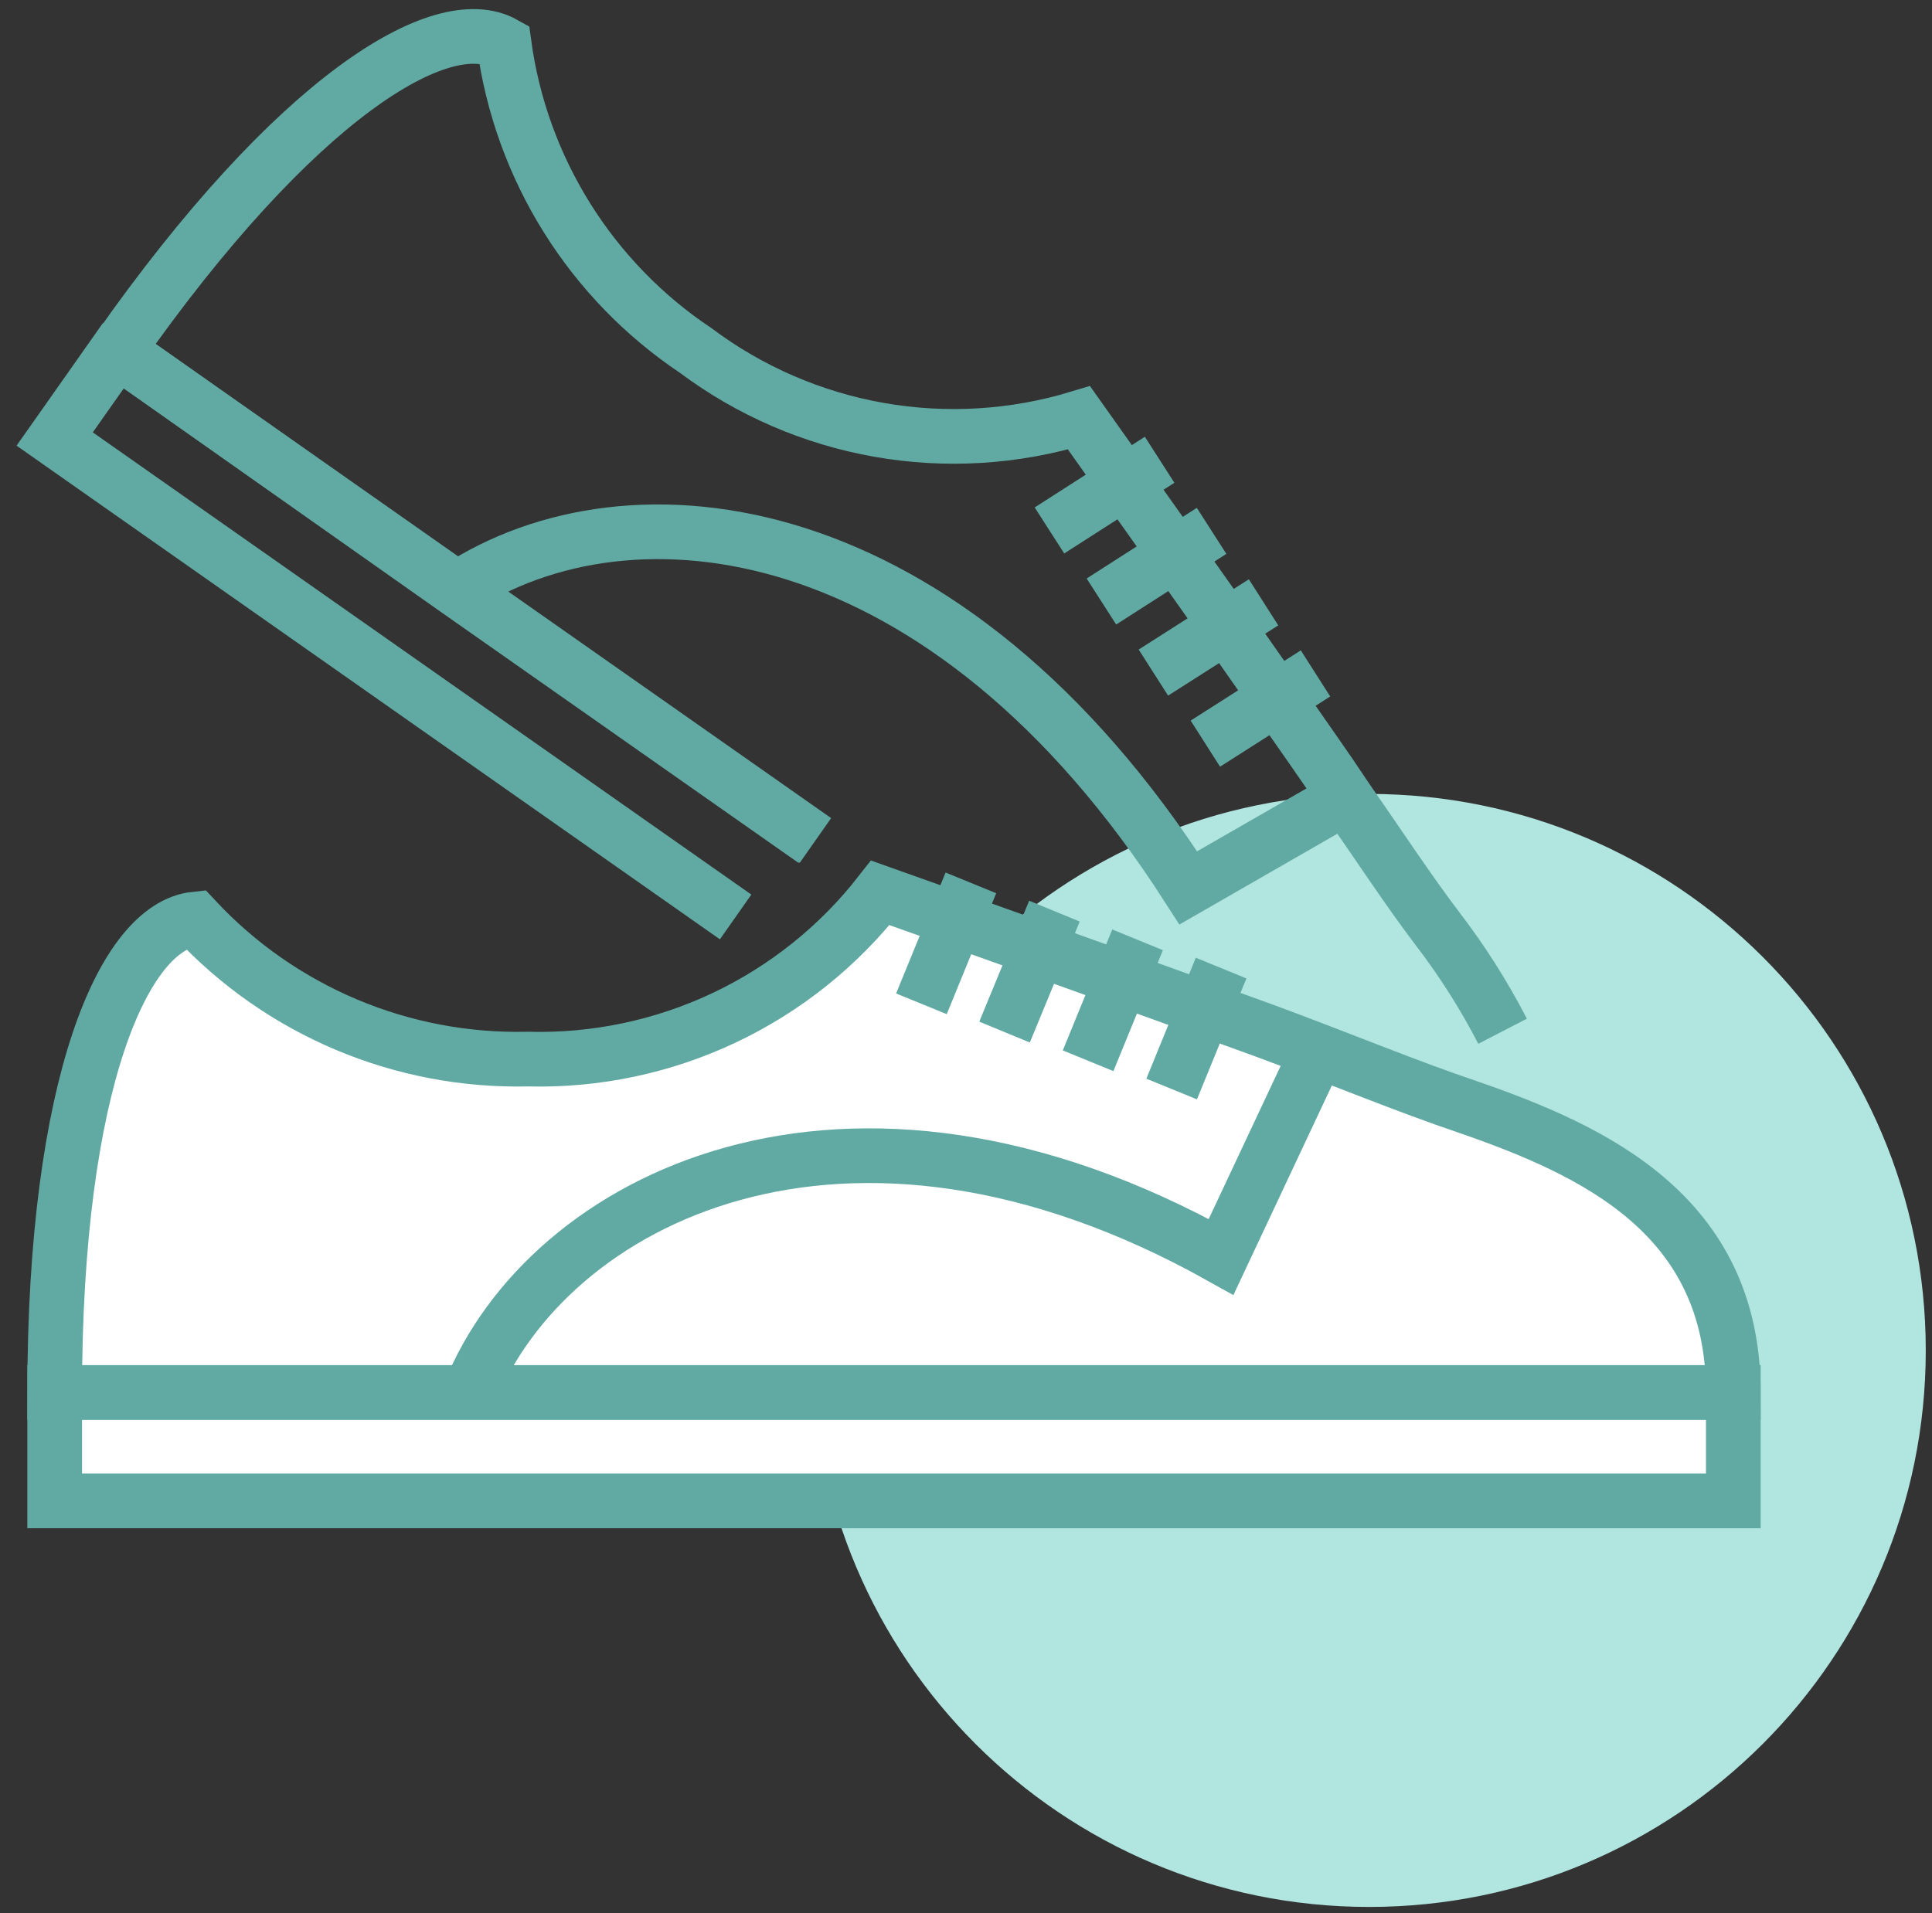 <svg width="106" height="105" viewBox="0 0 106 105" fill="none" xmlns="http://www.w3.org/2000/svg">
<rect x="0" y="0" width="106" height="105" fill="#333333" stroke="none"/>
<path d="M75.118 104.65C91.985 104.65 105.658 90.977 105.658 74.11C105.658 57.243 91.985 43.57 75.118 43.57C58.251 43.57 44.578 57.243 44.578 74.11C44.578 90.977 58.251 104.65 75.118 104.65Z" fill="#B1E5DF"/>
<path d="M95.099 76.414H3V82.367H95.099V76.414Z" fill="white" stroke="#61AAA3" stroke-width="3" stroke-miterlimit="10"/>
<path d="M95.099 76.414H3C3 59.422 6.809 50.846 10.709 50.435C13.036 52.932 15.865 54.907 19.009 56.232C22.154 57.557 25.544 58.201 28.956 58.121C32.669 58.221 36.353 57.448 39.713 55.863C43.072 54.279 46.012 51.927 48.297 48.998C54.204 51.097 62.141 53.925 69.463 56.593C73.477 58.076 77.263 59.65 80.525 60.745C87.436 63.139 95.099 66.652 95.099 76.414Z" fill="white" stroke="#61AAA3" stroke-width="3" stroke-miterlimit="10"/>
<path d="M53.268 48.451L50.554 55.088" stroke="#61AAA3" stroke-width="3" stroke-miterlimit="10"/>
<path d="M57.852 50.002L55.115 56.639" stroke="#61AAA3" stroke-width="3" stroke-miterlimit="10"/>
<path d="M62.413 51.576L59.699 58.213" stroke="#61AAA3" stroke-width="3" stroke-miterlimit="10"/>
<path d="M66.997 53.127L64.283 59.764" stroke="#61AAA3" stroke-width="3" stroke-miterlimit="10"/>
<path d="M25.783 76.414C30.026 65.876 46.31 57.414 66.997 68.978L72.289 57.711" stroke="#61AAA3" stroke-width="3" stroke-miterlimit="10"/>
<path d="M40.36 50.321L3 24.092L6.421 19.234H6.444L25.078 32.325L44.739 46.124" stroke="#61AAA3" stroke-width="3" stroke-miterlimit="10"/>
<path d="M44.67 46.124L25.009 32.326L6.443 19.234C16.205 5.321 24.234 0.485 27.655 2.401C28.115 5.792 29.291 9.046 31.104 11.947C32.916 14.849 35.325 17.333 38.169 19.234C41.139 21.457 44.59 22.95 48.243 23.592C51.896 24.234 55.649 24.006 59.199 22.929L61.753 26.532L64.536 30.455L67.341 34.424L70.101 38.37L72.153 41.312C72.746 42.156 73.317 43 73.864 43.821C75.643 46.375 77.285 48.884 78.882 50.983C80.231 52.744 81.422 54.622 82.44 56.593V56.593" stroke="#61AAA3" stroke-width="3" stroke-miterlimit="10"/>
<path d="M63.623 25.232L57.579 29.11" stroke="#61AAA3" stroke-width="3" stroke-miterlimit="10"/>
<path d="M66.474 29.133L60.43 33.01" stroke="#61AAA3" stroke-width="3" stroke-miterlimit="10"/>
<path d="M69.325 33.055L63.281 36.91" stroke="#61AAA3" stroke-width="3" stroke-miterlimit="10"/>
<path d="M72.176 36.956L66.132 40.81" stroke="#61AAA3" stroke-width="3" stroke-miterlimit="10"/>
<path d="M25.077 32.326C34.588 26.076 51.9 27.992 65.197 48.725L73.886 43.73" stroke="#61AAA3" stroke-width="3" stroke-miterlimit="10"/>
</svg>
